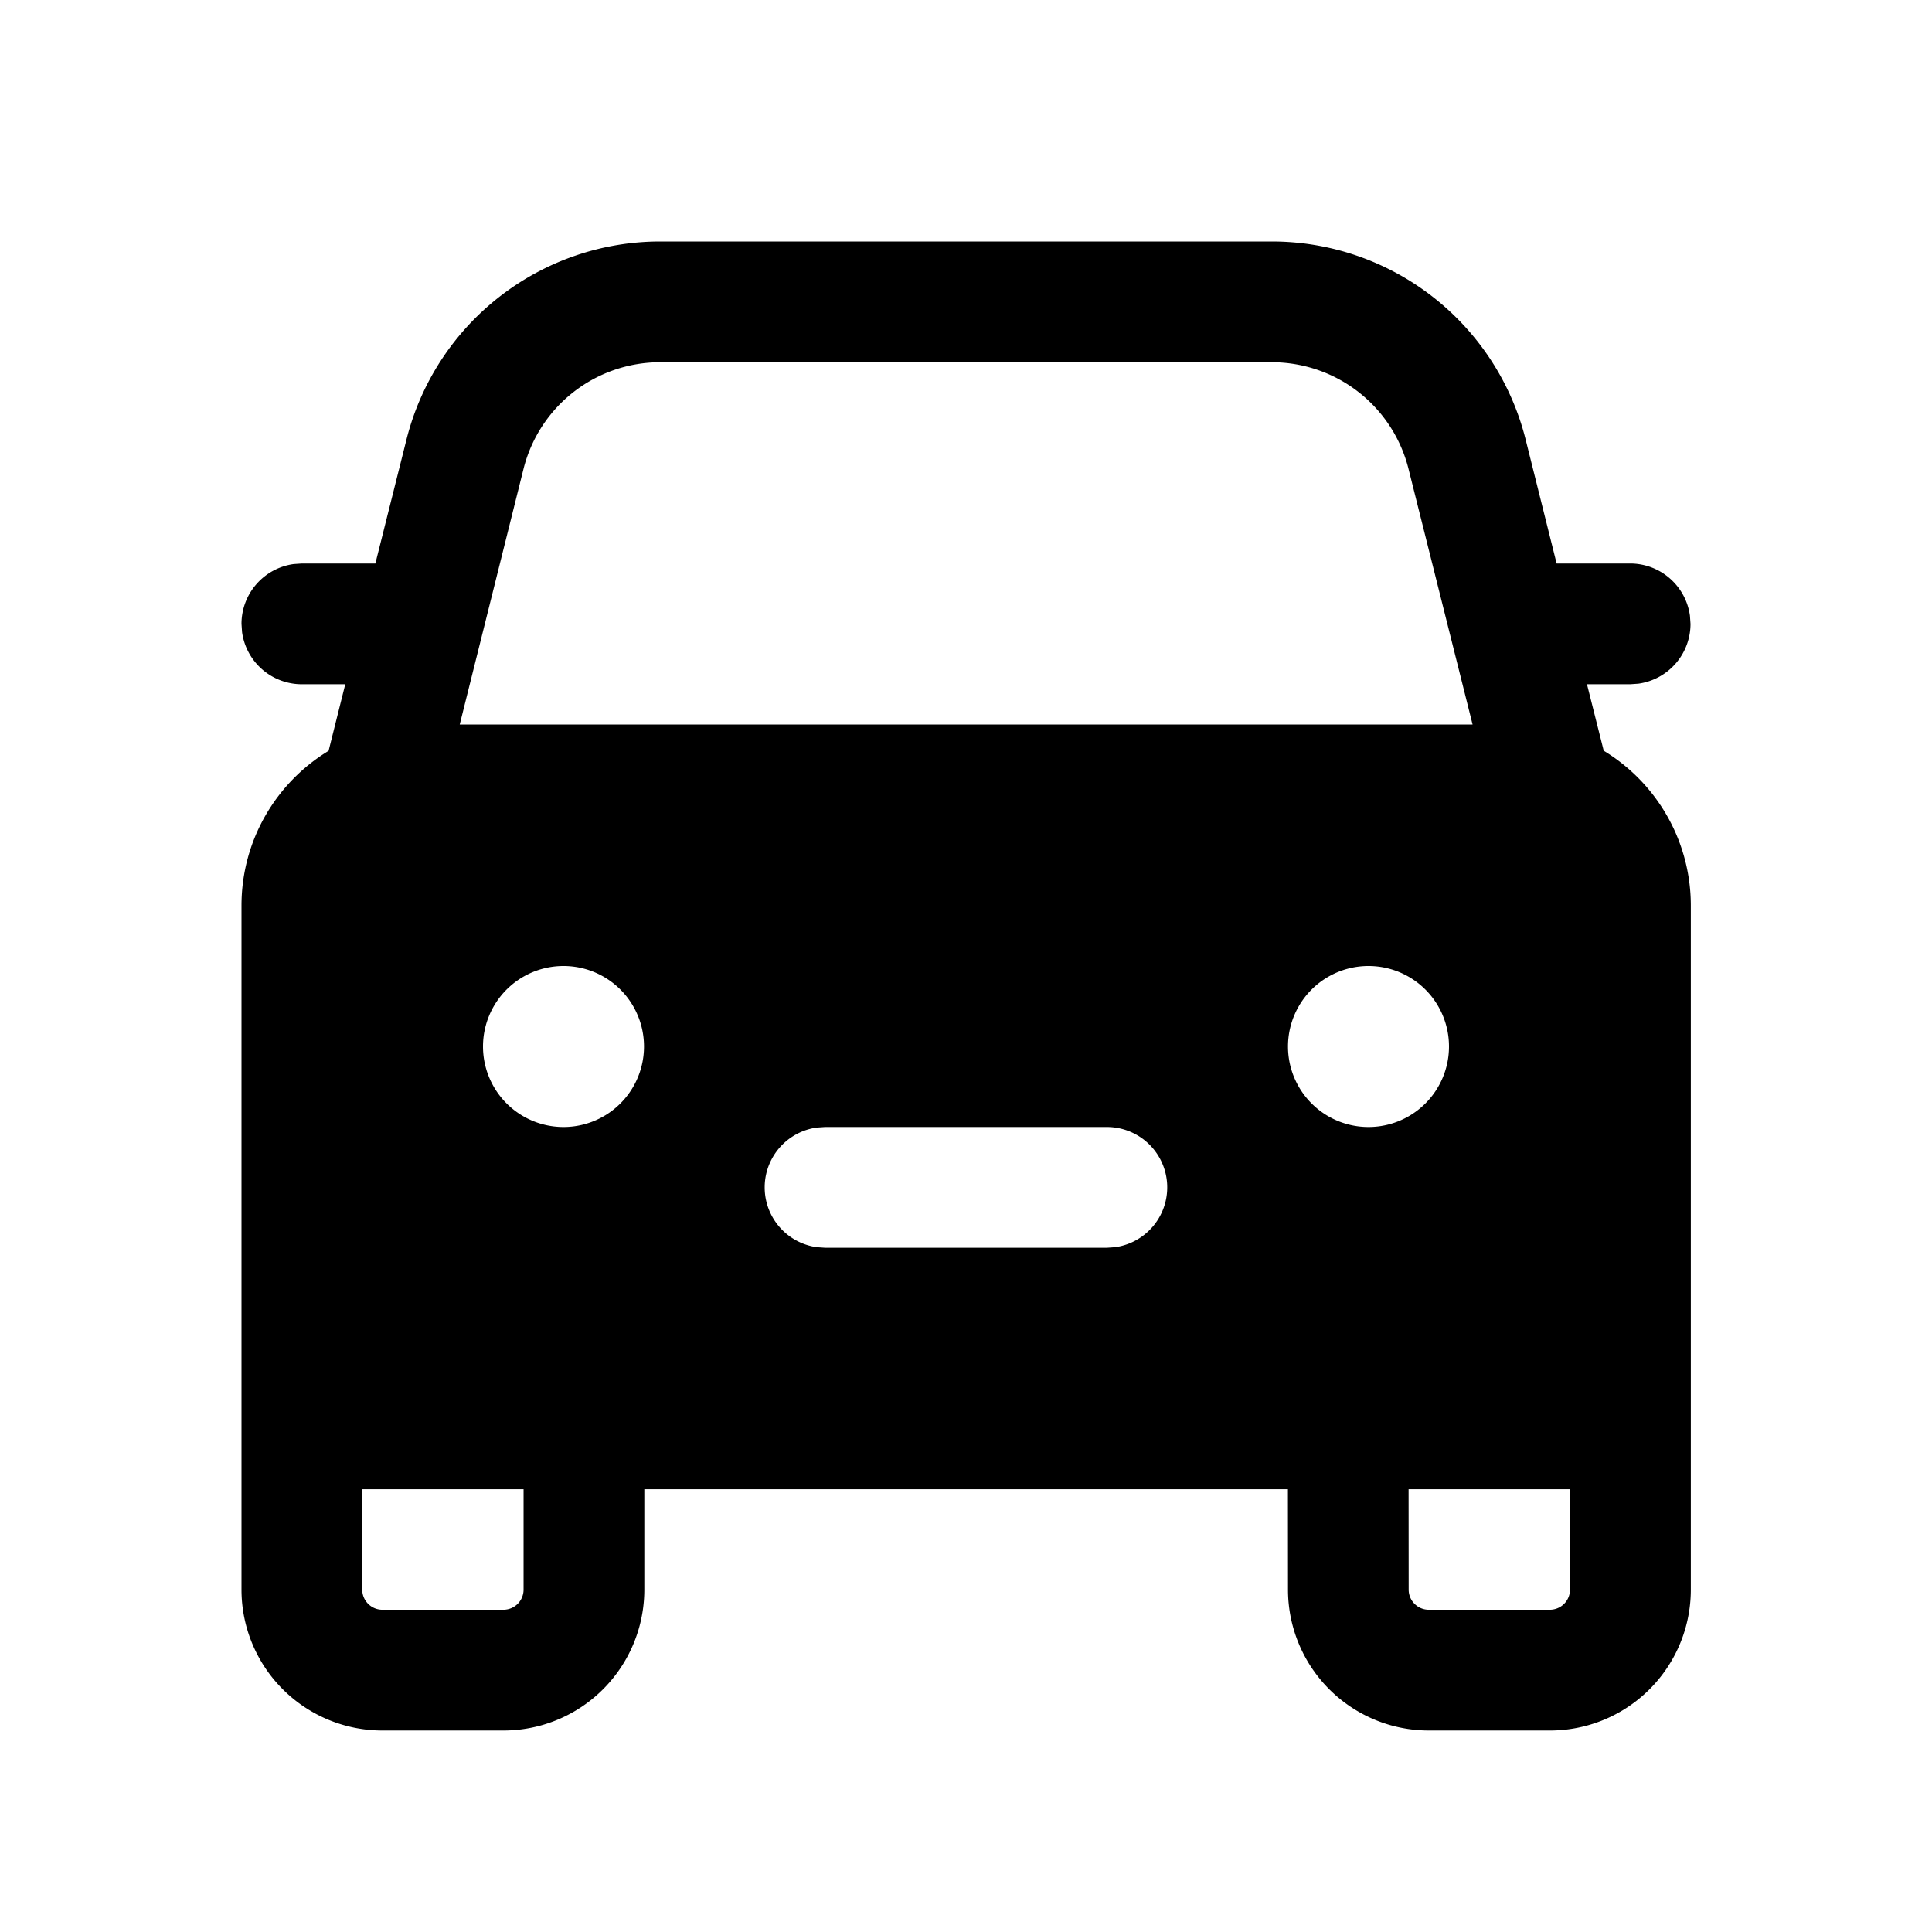<svg xmlns="http://www.w3.org/2000/svg" width="24" height="24" viewBox="0 0 24 24"><path d="M15.8 3a3.25 3.25 0 0 1 3.152 2.46L19.337 7h.913a.75.75 0 0 1 .743.648L21 7.75a.75.75 0 0 1-.648.743l-.102.007h-.536l.208.826a2.249 2.249 0 0 1 1.082 1.924v8.497a1.75 1.75 0 0 1-1.75 1.75H17.75a1.75 1.75 0 0 1-1.75-1.75l-.001-1.247H8.004v1.247a1.75 1.75 0 0 1-1.75 1.75H4.75A1.75 1.75 0 0 1 3 19.747V11.25c0-.815.433-1.529 1.082-1.923l.207-.827H3.75a.75.75 0 0 1-.743-.648L3 7.75a.75.75 0 0 1 .648-.743L3.75 7h.913l.386-1.538A3.25 3.25 0 0 1 8.202 3h7.597ZM6.503 18.5H4.499l.001 1.247c0 .138.112.25.25.25h1.504a.25.25 0 0 0 .25-.25V18.5Zm13 0h-2.005l.001 1.247c0 .138.112.25.25.25h1.504a.25.25 0 0 0 .25-.25V18.5ZM13.751 14h-3.502l-.102.007a.75.75 0 0 0 0 1.486l.102.007h3.502l.101-.007A.75.75 0 0 0 13.751 14ZM17 12a1 1 0 1 0 0 2 1 1 0 0 0 0-2ZM7 12a1 1 0 1 0 0 2 1 1 0 0 0 0-2Zm8.8-7.5H8.201a1.75 1.75 0 0 0-1.698 1.326L5.711 9h12.582l-.796-3.176A1.75 1.75 0 0 0 15.799 4.5Z"/></svg>